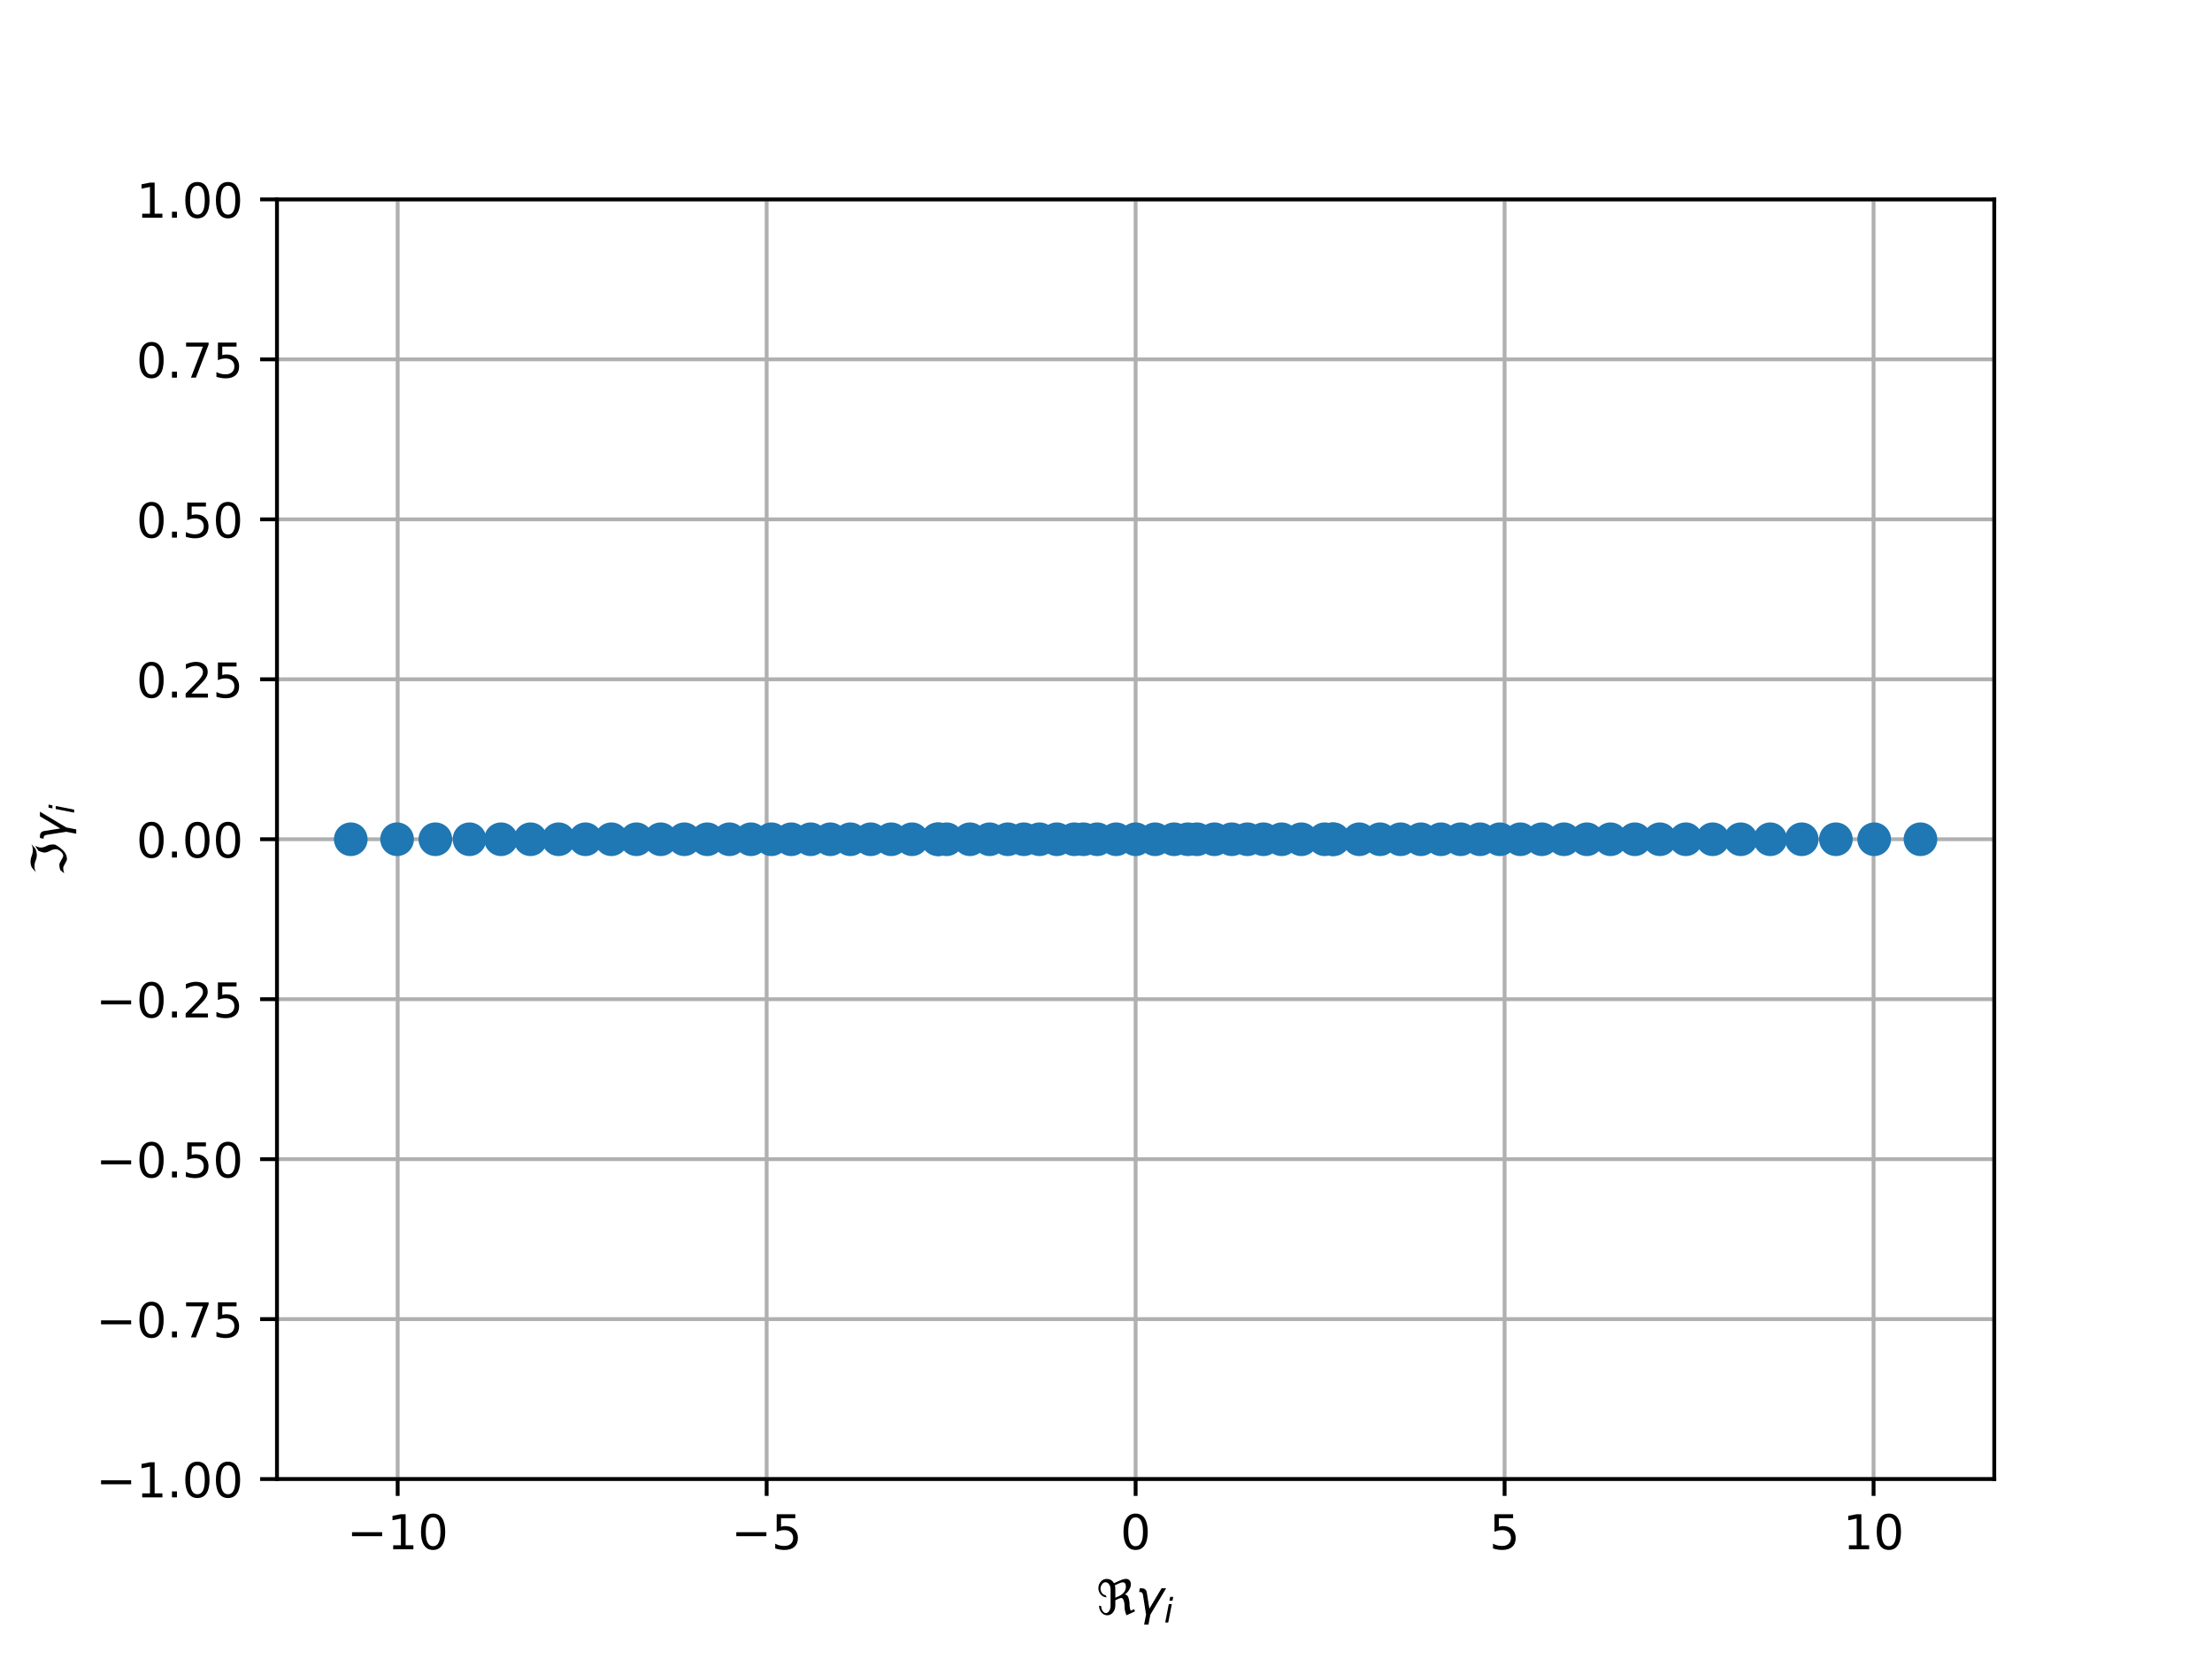 <?xml version="1.0" encoding="utf-8" standalone="no"?>
<!DOCTYPE svg PUBLIC "-//W3C//DTD SVG 1.1//EN"
  "http://www.w3.org/Graphics/SVG/1.1/DTD/svg11.dtd">
<!-- Created with matplotlib (http://matplotlib.org/) -->
<svg height="345pt" version="1.1" viewBox="0 0 460 345" width="460pt" xmlns="http://www.w3.org/2000/svg" xmlns:xlink="http://www.w3.org/1999/xlink">
 <defs>
  <style type="text/css">
*{stroke-linecap:butt;stroke-linejoin:round;}
  </style>
 </defs>
 <g id="figure_1">
  <g id="patch_1">
   <path d="M 0 345.6 
L 460.8 345.6 
L 460.8 0 
L 0 0 
z
" style="fill:#ffffff;"/>
  </g>
  <g id="axes_1">
   <g id="patch_2">
    <path d="M 57.6 307.584 
L 414.72 307.584 
L 414.72 41.472 
L 57.6 41.472 
z
" style="fill:#ffffff;"/>
   </g>
   <g id="matplotlib.axis_1">
    <g id="xtick_1">
     <g id="line2d_1">
      <path clip-path="url(#p58f68fd455)" d="M 82.699 307.584 
L 82.699 41.472 
" style="fill:none;stroke:#b0b0b0;stroke-linecap:square;stroke-width:0.8;"/>
     </g>
     <g id="line2d_2">
      <defs>
       <path d="M 0 0 
L 0 3.5 
" id="m024b849cbb" style="stroke:#000000;stroke-width:0.8;"/>
      </defs>
      <g>
       <use style="stroke:#000000;stroke-width:0.8;" x="82.699" xlink:href="#m024b849cbb" y="307.584"/>
      </g>
     </g>
     <g id="text_1">
      <!-- −10 -->
      <defs>
       <path d="M 10.594 35.5 
L 73.188 35.5 
L 73.188 27.203 
L 10.594 27.203 
z
" id="DejaVuSans-2212"/>
       <path d="M 12.406 8.297 
L 28.516 8.297 
L 28.516 63.922 
L 10.984 60.406 
L 10.984 69.391 
L 28.422 72.906 
L 38.281 72.906 
L 38.281 8.297 
L 54.391 8.297 
L 54.391 0 
L 12.406 0 
z
" id="DejaVuSans-31"/>
       <path d="M 31.781 66.406 
Q 24.172 66.406 20.328 58.906 
Q 16.5 51.422 16.5 36.375 
Q 16.5 21.391 20.328 13.891 
Q 24.172 6.391 31.781 6.391 
Q 39.453 6.391 43.281 13.891 
Q 47.125 21.391 47.125 36.375 
Q 47.125 51.422 43.281 58.906 
Q 39.453 66.406 31.781 66.406 
M 31.781 74.219 
Q 44.047 74.219 50.516 64.516 
Q 56.984 54.828 56.984 36.375 
Q 56.984 17.969 50.516 8.266 
Q 44.047 -1.422 31.781 -1.422 
Q 19.531 -1.422 13.062 8.266 
Q 6.594 17.969 6.594 36.375 
Q 6.594 54.828 13.062 64.516 
Q 19.531 74.219 31.781 74.219 
" id="DejaVuSans-30"/>
      </defs>
      <g transform="translate(72.147 322.182)scale(0.1 -0.1)">
       <use xlink:href="#DejaVuSans-2212"/>
       <use x="83.789" xlink:href="#DejaVuSans-31"/>
       <use x="147.412" xlink:href="#DejaVuSans-30"/>
      </g>
     </g>
    </g>
    <g id="xtick_2">
     <g id="line2d_3">
      <path clip-path="url(#p58f68fd455)" d="M 159.43 307.584 
L 159.43 41.472 
" style="fill:none;stroke:#b0b0b0;stroke-linecap:square;stroke-width:0.8;"/>
     </g>
     <g id="line2d_4">
      <g>
       <use style="stroke:#000000;stroke-width:0.8;" x="159.43" xlink:href="#m024b849cbb" y="307.584"/>
      </g>
     </g>
     <g id="text_2">
      <!-- −5 -->
      <defs>
       <path d="M 10.797 72.906 
L 49.516 72.906 
L 49.516 64.594 
L 19.828 64.594 
L 19.828 46.734 
Q 21.969 47.469 24.109 47.828 
Q 26.266 48.188 28.422 48.188 
Q 40.625 48.188 47.75 41.5 
Q 54.891 34.812 54.891 23.391 
Q 54.891 11.625 47.562 5.094 
Q 40.234 -1.422 26.906 -1.422 
Q 22.312 -1.422 17.547 -0.641 
Q 12.797 0.141 7.719 1.703 
L 7.719 11.625 
Q 12.109 9.234 16.797 8.062 
Q 21.484 6.891 26.703 6.891 
Q 35.156 6.891 40.078 11.328 
Q 45.016 15.766 45.016 23.391 
Q 45.016 31 40.078 35.438 
Q 35.156 39.891 26.703 39.891 
Q 22.75 39.891 18.812 39.016 
Q 14.891 38.141 10.797 36.281 
z
" id="DejaVuSans-35"/>
      </defs>
      <g transform="translate(152.059 322.182)scale(0.1 -0.1)">
       <use xlink:href="#DejaVuSans-2212"/>
       <use x="83.789" xlink:href="#DejaVuSans-35"/>
      </g>
     </g>
    </g>
    <g id="xtick_3">
     <g id="line2d_5">
      <path clip-path="url(#p58f68fd455)" d="M 236.16 307.584 
L 236.16 41.472 
" style="fill:none;stroke:#b0b0b0;stroke-linecap:square;stroke-width:0.8;"/>
     </g>
     <g id="line2d_6">
      <g>
       <use style="stroke:#000000;stroke-width:0.8;" x="236.16" xlink:href="#m024b849cbb" y="307.584"/>
      </g>
     </g>
     <g id="text_3">
      <!-- 0 -->
      <g transform="translate(232.979 322.182)scale(0.1 -0.1)">
       <use xlink:href="#DejaVuSans-30"/>
      </g>
     </g>
    </g>
    <g id="xtick_4">
     <g id="line2d_7">
      <path clip-path="url(#p58f68fd455)" d="M 312.89 307.584 
L 312.89 41.472 
" style="fill:none;stroke:#b0b0b0;stroke-linecap:square;stroke-width:0.8;"/>
     </g>
     <g id="line2d_8">
      <g>
       <use style="stroke:#000000;stroke-width:0.8;" x="312.89" xlink:href="#m024b849cbb" y="307.584"/>
      </g>
     </g>
     <g id="text_4">
      <!-- 5 -->
      <g transform="translate(309.709 322.182)scale(0.1 -0.1)">
       <use xlink:href="#DejaVuSans-35"/>
      </g>
     </g>
    </g>
    <g id="xtick_5">
     <g id="line2d_9">
      <path clip-path="url(#p58f68fd455)" d="M 389.621 307.584 
L 389.621 41.472 
" style="fill:none;stroke:#b0b0b0;stroke-linecap:square;stroke-width:0.8;"/>
     </g>
     <g id="line2d_10">
      <g>
       <use style="stroke:#000000;stroke-width:0.8;" x="389.621" xlink:href="#m024b849cbb" y="307.584"/>
      </g>
     </g>
     <g id="text_5">
      <!-- 10 -->
      <g transform="translate(383.258 322.182)scale(0.1 -0.1)">
       <use xlink:href="#DejaVuSans-31"/>
       <use x="63.623" xlink:href="#DejaVuSans-30"/>
      </g>
     </g>
    </g>
    <g id="text_6">
     <!-- $\Re \gamma_i$ -->
     <defs>
      <path d="M 62.594 -1.422 
Q 58.594 7.516 58.594 15.281 
Q 58.594 22.125 57.516 26.562 
Q 55.562 34.672 51.703 34.672 
Q 49.656 34.672 45.172 32.562 
L 39.312 29.828 
L 39.312 20.125 
Q 39.312 10.062 34.281 4.297 
Q 29.25 -1.422 22.406 -1.422 
Q 15.531 -1.422 10.547 4.297 
Q 5.516 10.062 5.516 18.656 
Q 7.719 18.062 9.969 17.484 
Q 9.969 11.531 13.094 7.328 
Q 16.219 3.078 19.734 3.078 
Q 23.25 3.078 26.312 7.328 
Q 29.438 11.578 29.438 18.891 
L 29.438 51.469 
Q 29.438 58.734 26.312 63.031 
Q 23.25 67.281 18.75 67.281 
Q 14.797 67.281 11.625 63.031 
Q 8.5 58.844 8.5 53.906 
Q 8.5 48.969 11.625 44.781 
Q 14.75 40.531 18.797 40.531 
L 21.438 36.031 
Q 14.062 36.031 9.078 41.75 
Q 4.047 47.516 4.047 55.125 
Q 4.047 62.797 9.078 68.5 
Q 14.062 74.219 21.438 74.219 
Q 29.344 74.219 34.281 68.5 
Q 35.75 66.797 36.531 65.234 
L 46.828 70.016 
Q 55.953 74.266 61.422 74.266 
Q 63.719 74.266 65.484 73.578 
Q 71.625 71.188 71.625 62.547 
Q 71.625 58.297 68.453 52.297 
Q 65.234 46.234 59.125 41.656 
Q 61.969 41.656 64.359 39.266 
Q 66.109 37.5 67.438 32.422 
Q 69 26.422 69 20.016 
Q 69 13.766 71.188 8.016 
L 78.219 11.281 
L 80.281 6.844 
z
M 38.281 60.891 
Q 39.312 57.234 39.312 52.734 
L 39.312 35.016 
L 46.828 38.484 
Q 53.859 41.75 57.625 46.828 
Q 61.234 51.812 61.234 57.719 
Q 61.234 65.094 57.625 66.656 
Q 56.453 67.141 54.938 67.141 
Q 51.812 67.141 46.828 64.844 
z
" id="DejaVuSans-Oblique-211c"/>
      <path d="M 23.297 46.094 
L 28.719 12.312 
L 54 54.688 
L 63.531 54.688 
L 30.812 0 
L 26.766 -20.797 
L 17.781 -20.797 
L 21.828 0 
L 15.438 40.828 
Q 14.453 46.969 9.812 46.969 
L 7.422 46.969 
L 8.891 54.688 
L 12.312 54.688 
Q 21.922 54.688 23.297 46.094 
" id="DejaVuSans-Oblique-3b3"/>
      <path d="M 18.312 75.984 
L 27.297 75.984 
L 25.094 64.594 
L 16.109 64.594 
z
M 14.203 54.688 
L 23.188 54.688 
L 12.5 0 
L 3.516 0 
z
" id="DejaVuSans-Oblique-69"/>
     </defs>
     <g transform="translate(228.01 335.84)scale(0.1 -0.1)">
      <use transform="translate(0 0.734)" xlink:href="#DejaVuSans-Oblique-211c"/>
      <use transform="translate(81.396 0.734)" xlink:href="#DejaVuSans-Oblique-3b3"/>
      <use transform="translate(140.576 -15.672)scale(0.7)" xlink:href="#DejaVuSans-Oblique-69"/>
     </g>
    </g>
   </g>
   <g id="matplotlib.axis_2">
    <g id="ytick_1">
     <g id="line2d_11">
      <path clip-path="url(#p58f68fd455)" d="M 57.6 307.584 
L 414.72 307.584 
" style="fill:none;stroke:#b0b0b0;stroke-linecap:square;stroke-width:0.8;"/>
     </g>
     <g id="line2d_12">
      <defs>
       <path d="M 0 0 
L -3.5 0 
" id="m55dcc3a864" style="stroke:#000000;stroke-width:0.8;"/>
      </defs>
      <g>
       <use style="stroke:#000000;stroke-width:0.8;" x="57.6" xlink:href="#m55dcc3a864" y="307.584"/>
      </g>
     </g>
     <g id="text_7">
      <!-- −1.00 -->
      <defs>
       <path d="M 10.688 12.406 
L 21 12.406 
L 21 0 
L 10.688 0 
z
" id="DejaVuSans-2e"/>
      </defs>
      <g transform="translate(19.955 311.383)scale(0.1 -0.1)">
       <use xlink:href="#DejaVuSans-2212"/>
       <use x="83.789" xlink:href="#DejaVuSans-31"/>
       <use x="147.412" xlink:href="#DejaVuSans-2e"/>
       <use x="179.199" xlink:href="#DejaVuSans-30"/>
       <use x="242.822" xlink:href="#DejaVuSans-30"/>
      </g>
     </g>
    </g>
    <g id="ytick_2">
     <g id="line2d_13">
      <path clip-path="url(#p58f68fd455)" d="M 57.6 274.32 
L 414.72 274.32 
" style="fill:none;stroke:#b0b0b0;stroke-linecap:square;stroke-width:0.8;"/>
     </g>
     <g id="line2d_14">
      <g>
       <use style="stroke:#000000;stroke-width:0.8;" x="57.6" xlink:href="#m55dcc3a864" y="274.32"/>
      </g>
     </g>
     <g id="text_8">
      <!-- −0.75 -->
      <defs>
       <path d="M 8.203 72.906 
L 55.078 72.906 
L 55.078 68.703 
L 28.609 0 
L 18.312 0 
L 43.219 64.594 
L 8.203 64.594 
z
" id="DejaVuSans-37"/>
      </defs>
      <g transform="translate(19.955 278.119)scale(0.1 -0.1)">
       <use xlink:href="#DejaVuSans-2212"/>
       <use x="83.789" xlink:href="#DejaVuSans-30"/>
       <use x="147.412" xlink:href="#DejaVuSans-2e"/>
       <use x="179.199" xlink:href="#DejaVuSans-37"/>
       <use x="242.822" xlink:href="#DejaVuSans-35"/>
      </g>
     </g>
    </g>
    <g id="ytick_3">
     <g id="line2d_15">
      <path clip-path="url(#p58f68fd455)" d="M 57.6 241.056 
L 414.72 241.056 
" style="fill:none;stroke:#b0b0b0;stroke-linecap:square;stroke-width:0.8;"/>
     </g>
     <g id="line2d_16">
      <g>
       <use style="stroke:#000000;stroke-width:0.8;" x="57.6" xlink:href="#m55dcc3a864" y="241.056"/>
      </g>
     </g>
     <g id="text_9">
      <!-- −0.50 -->
      <g transform="translate(19.955 244.855)scale(0.1 -0.1)">
       <use xlink:href="#DejaVuSans-2212"/>
       <use x="83.789" xlink:href="#DejaVuSans-30"/>
       <use x="147.412" xlink:href="#DejaVuSans-2e"/>
       <use x="179.199" xlink:href="#DejaVuSans-35"/>
       <use x="242.822" xlink:href="#DejaVuSans-30"/>
      </g>
     </g>
    </g>
    <g id="ytick_4">
     <g id="line2d_17">
      <path clip-path="url(#p58f68fd455)" d="M 57.6 207.792 
L 414.72 207.792 
" style="fill:none;stroke:#b0b0b0;stroke-linecap:square;stroke-width:0.8;"/>
     </g>
     <g id="line2d_18">
      <g>
       <use style="stroke:#000000;stroke-width:0.8;" x="57.6" xlink:href="#m55dcc3a864" y="207.792"/>
      </g>
     </g>
     <g id="text_10">
      <!-- −0.25 -->
      <defs>
       <path d="M 19.188 8.297 
L 53.609 8.297 
L 53.609 0 
L 7.328 0 
L 7.328 8.297 
Q 12.938 14.109 22.625 23.891 
Q 32.328 33.688 34.812 36.531 
Q 39.547 41.844 41.422 45.531 
Q 43.312 49.219 43.312 52.781 
Q 43.312 58.594 39.234 62.25 
Q 35.156 65.922 28.609 65.922 
Q 23.969 65.922 18.812 64.312 
Q 13.672 62.703 7.812 59.422 
L 7.812 69.391 
Q 13.766 71.781 18.938 73 
Q 24.125 74.219 28.422 74.219 
Q 39.75 74.219 46.484 68.547 
Q 53.219 62.891 53.219 53.422 
Q 53.219 48.922 51.531 44.891 
Q 49.859 40.875 45.406 35.406 
Q 44.188 33.984 37.641 27.219 
Q 31.109 20.453 19.188 8.297 
" id="DejaVuSans-32"/>
      </defs>
      <g transform="translate(19.955 211.591)scale(0.1 -0.1)">
       <use xlink:href="#DejaVuSans-2212"/>
       <use x="83.789" xlink:href="#DejaVuSans-30"/>
       <use x="147.412" xlink:href="#DejaVuSans-2e"/>
       <use x="179.199" xlink:href="#DejaVuSans-32"/>
       <use x="242.822" xlink:href="#DejaVuSans-35"/>
      </g>
     </g>
    </g>
    <g id="ytick_5">
     <g id="line2d_19">
      <path clip-path="url(#p58f68fd455)" d="M 57.6 174.528 
L 414.72 174.528 
" style="fill:none;stroke:#b0b0b0;stroke-linecap:square;stroke-width:0.8;"/>
     </g>
     <g id="line2d_20">
      <g>
       <use style="stroke:#000000;stroke-width:0.8;" x="57.6" xlink:href="#m55dcc3a864" y="174.528"/>
      </g>
     </g>
     <g id="text_11">
      <!-- 0.00 -->
      <g transform="translate(28.334 178.327)scale(0.1 -0.1)">
       <use xlink:href="#DejaVuSans-30"/>
       <use x="63.623" xlink:href="#DejaVuSans-2e"/>
       <use x="95.41" xlink:href="#DejaVuSans-30"/>
       <use x="159.033" xlink:href="#DejaVuSans-30"/>
      </g>
     </g>
    </g>
    <g id="ytick_6">
     <g id="line2d_21">
      <path clip-path="url(#p58f68fd455)" d="M 57.6 141.264 
L 414.72 141.264 
" style="fill:none;stroke:#b0b0b0;stroke-linecap:square;stroke-width:0.8;"/>
     </g>
     <g id="line2d_22">
      <g>
       <use style="stroke:#000000;stroke-width:0.8;" x="57.6" xlink:href="#m55dcc3a864" y="141.264"/>
      </g>
     </g>
     <g id="text_12">
      <!-- 0.25 -->
      <g transform="translate(28.334 145.063)scale(0.1 -0.1)">
       <use xlink:href="#DejaVuSans-30"/>
       <use x="63.623" xlink:href="#DejaVuSans-2e"/>
       <use x="95.41" xlink:href="#DejaVuSans-32"/>
       <use x="159.033" xlink:href="#DejaVuSans-35"/>
      </g>
     </g>
    </g>
    <g id="ytick_7">
     <g id="line2d_23">
      <path clip-path="url(#p58f68fd455)" d="M 57.6 108 
L 414.72 108 
" style="fill:none;stroke:#b0b0b0;stroke-linecap:square;stroke-width:0.8;"/>
     </g>
     <g id="line2d_24">
      <g>
       <use style="stroke:#000000;stroke-width:0.8;" x="57.6" xlink:href="#m55dcc3a864" y="108"/>
      </g>
     </g>
     <g id="text_13">
      <!-- 0.50 -->
      <g transform="translate(28.334 111.799)scale(0.1 -0.1)">
       <use xlink:href="#DejaVuSans-30"/>
       <use x="63.623" xlink:href="#DejaVuSans-2e"/>
       <use x="95.41" xlink:href="#DejaVuSans-35"/>
       <use x="159.033" xlink:href="#DejaVuSans-30"/>
      </g>
     </g>
    </g>
    <g id="ytick_8">
     <g id="line2d_25">
      <path clip-path="url(#p58f68fd455)" d="M 57.6 74.736 
L 414.72 74.736 
" style="fill:none;stroke:#b0b0b0;stroke-linecap:square;stroke-width:0.8;"/>
     </g>
     <g id="line2d_26">
      <g>
       <use style="stroke:#000000;stroke-width:0.8;" x="57.6" xlink:href="#m55dcc3a864" y="74.736"/>
      </g>
     </g>
     <g id="text_14">
      <!-- 0.75 -->
      <g transform="translate(28.334 78.535)scale(0.1 -0.1)">
       <use xlink:href="#DejaVuSans-30"/>
       <use x="63.623" xlink:href="#DejaVuSans-2e"/>
       <use x="95.41" xlink:href="#DejaVuSans-37"/>
       <use x="159.033" xlink:href="#DejaVuSans-35"/>
      </g>
     </g>
    </g>
    <g id="ytick_9">
     <g id="line2d_27">
      <path clip-path="url(#p58f68fd455)" d="M 57.6 41.472 
L 414.72 41.472 
" style="fill:none;stroke:#b0b0b0;stroke-linecap:square;stroke-width:0.8;"/>
     </g>
     <g id="line2d_28">
      <g>
       <use style="stroke:#000000;stroke-width:0.8;" x="57.6" xlink:href="#m55dcc3a864" y="41.472"/>
      </g>
     </g>
     <g id="text_15">
      <!-- 1.00 -->
      <g transform="translate(28.334 45.271)scale(0.1 -0.1)">
       <use xlink:href="#DejaVuSans-31"/>
       <use x="63.623" xlink:href="#DejaVuSans-2e"/>
       <use x="95.41" xlink:href="#DejaVuSans-30"/>
       <use x="159.033" xlink:href="#DejaVuSans-30"/>
      </g>
     </g>
    </g>
    <g id="text_16">
     <!-- $\Im \gamma_i$ -->
     <defs>
      <path d="M 5.172 4.391 
L 12.016 12.453 
Q 17.438 14.359 23.141 14.359 
Q 25.922 14.359 32.375 10.453 
Q 39.406 6.25 41.016 6.25 
Q 46.922 6.25 51.812 12.938 
Q 55.281 17.672 55.281 21.344 
Q 55.281 27.484 52.25 32.953 
Q 48.344 40.094 48.344 45.406 
Q 48.344 50.297 52.25 58.109 
L 62.641 64.938 
Q 58.734 58.156 58.734 52.25 
Q 58.734 47.016 62.641 39.797 
Q 65.234 35.016 65.234 25.828 
Q 65.234 21.234 55.375 9.422 
Q 46.297 -1.422 34.469 -1.422 
Q 31.844 -1.422 25.531 2.438 
Q 19.047 6.344 16.312 6.344 
Q 11.719 6.344 5.172 4.391 
M 17.094 71.484 
Q 22.406 74.219 29.297 74.219 
Q 35.297 74.219 41.5 71.828 
Q 47.469 69.531 53.719 69.531 
Q 59.812 69.531 65.922 72.359 
L 56.156 64.062 
Q 49.359 61.234 43.953 61.234 
Q 36.969 61.234 31.734 63.625 
Q 26.516 66.016 19.531 66.016 
Q 13.578 66.016 7.328 63.188 
z
" id="DejaVuSans-Oblique-2111"/>
     </defs>
     <g transform="translate(13.855 182.128)rotate(-90)scale(0.1 -0.1)">
      <use transform="translate(0 0.781)" xlink:href="#DejaVuSans-Oblique-2111"/>
      <use transform="translate(69.727 0.781)" xlink:href="#DejaVuSans-Oblique-3b3"/>
      <use transform="translate(128.906 -15.625)scale(0.7)" xlink:href="#DejaVuSans-Oblique-69"/>
     </g>
    </g>
   </g>
   <g id="line2d_29">
    <defs>
     <path d="M 0 3 
C 0.796 3 1.559 2.684 2.121 2.121 
C 2.684 1.559 3 0.796 3 0 
C 3 -0.796 2.684 -1.559 2.121 -2.121 
C 1.559 -2.684 0.796 -3 0 -3 
C -0.796 -3 -1.559 -2.684 -2.121 -2.121 
C -2.684 -1.559 -3 -0.796 -3 0 
C -3 0.796 -2.684 1.559 -2.121 2.121 
C -1.559 2.684 -0.796 3 0 3 
z
" id="m7aeae23973" style="stroke:#1f77b4;"/>
    </defs>
    <g clip-path="url(#p58f68fd455)">
     <use style="fill:#1f77b4;stroke:#1f77b4;" x="110.324" xlink:href="#m7aeae23973" y="174.528"/>
     <use style="fill:#1f77b4;stroke:#1f77b4;" x="389.746" xlink:href="#m7aeae23973" y="174.528"/>
     <use style="fill:#1f77b4;stroke:#1f77b4;" x="116.161" xlink:href="#m7aeae23973" y="174.528"/>
     <use style="fill:#1f77b4;stroke:#1f77b4;" x="82.574" xlink:href="#m7aeae23973" y="174.528"/>
     <use style="fill:#1f77b4;stroke:#1f77b4;" x="374.683" xlink:href="#m7aeae23973" y="174.528"/>
     <use style="fill:#1f77b4;stroke:#1f77b4;" x="104.181" xlink:href="#m7aeae23973" y="174.528"/>
     <use style="fill:#1f77b4;stroke:#1f77b4;" x="399.374" xlink:href="#m7aeae23973" y="174.528"/>
     <use style="fill:#1f77b4;stroke:#1f77b4;" x="368.139" xlink:href="#m7aeae23973" y="174.528"/>
     <use style="fill:#1f77b4;stroke:#1f77b4;" x="72.946" xlink:href="#m7aeae23973" y="174.528"/>
     <use style="fill:#1f77b4;stroke:#1f77b4;" x="311.894" xlink:href="#m7aeae23973" y="174.528"/>
     <use style="fill:#1f77b4;stroke:#1f77b4;" x="205.794" xlink:href="#m7aeae23973" y="174.528"/>
     <use style="fill:#1f77b4;stroke:#1f77b4;" x="121.751" xlink:href="#m7aeae23973" y="174.528"/>
     <use style="fill:#1f77b4;stroke:#1f77b4;" x="216.165" xlink:href="#m7aeae23973" y="174.528"/>
     <use style="fill:#1f77b4;stroke:#1f77b4;" x="381.783" xlink:href="#m7aeae23973" y="174.528"/>
     <use style="fill:#1f77b4;stroke:#1f77b4;" x="137.401" xlink:href="#m7aeae23973" y="174.528"/>
     <use style="fill:#1f77b4;stroke:#1f77b4;" x="350.569" xlink:href="#m7aeae23973" y="174.528"/>
     <use style="fill:#1f77b4;stroke:#1f77b4;" x="97.637" xlink:href="#m7aeae23973" y="174.528"/>
     <use style="fill:#1f77b4;stroke:#1f77b4;" x="194.998" xlink:href="#m7aeae23973" y="174.528"/>
     <use style="fill:#1f77b4;stroke:#1f77b4;" x="196.857" xlink:href="#m7aeae23973" y="174.528"/>
     <use style="fill:#1f77b4;stroke:#1f77b4;" x="345.183" xlink:href="#m7aeae23973" y="174.528"/>
     <use style="fill:#1f77b4;stroke:#1f77b4;" x="142.311" xlink:href="#m7aeae23973" y="174.528"/>
     <use style="fill:#1f77b4;stroke:#1f77b4;" x="127.137" xlink:href="#m7aeae23973" y="174.528"/>
     <use style="fill:#1f77b4;stroke:#1f77b4;" x="160.426" xlink:href="#m7aeae23973" y="174.528"/>
     <use style="fill:#1f77b4;stroke:#1f77b4;" x="172.668" xlink:href="#m7aeae23973" y="174.528"/>
     <use style="fill:#1f77b4;stroke:#1f77b4;" x="181.063" xlink:href="#m7aeae23973" y="174.528"/>
     <use style="fill:#1f77b4;stroke:#1f77b4;" x="270.622" xlink:href="#m7aeae23973" y="174.528"/>
     <use style="fill:#1f77b4;stroke:#1f77b4;" x="262.74" xlink:href="#m7aeae23973" y="174.528"/>
     <use style="fill:#1f77b4;stroke:#1f77b4;" x="275.463" xlink:href="#m7aeae23973" y="174.528"/>
     <use style="fill:#1f77b4;stroke:#1f77b4;" x="330.009" xlink:href="#m7aeae23973" y="174.528"/>
     <use style="fill:#1f77b4;stroke:#1f77b4;" x="209.58" xlink:href="#m7aeae23973" y="174.528"/>
     <use style="fill:#1f77b4;stroke:#1f77b4;" x="339.973" xlink:href="#m7aeae23973" y="174.528"/>
     <use style="fill:#1f77b4;stroke:#1f77b4;" x="164.536" xlink:href="#m7aeae23973" y="174.528"/>
     <use style="fill:#1f77b4;stroke:#1f77b4;" x="151.7" xlink:href="#m7aeae23973" y="174.528"/>
     <use style="fill:#1f77b4;stroke:#1f77b4;" x="277.322" xlink:href="#m7aeae23973" y="174.528"/>
     <use style="fill:#1f77b4;stroke:#1f77b4;" x="185.331" xlink:href="#m7aeae23973" y="174.528"/>
     <use style="fill:#1f77b4;stroke:#1f77b4;" x="303.74" xlink:href="#m7aeae23973" y="174.528"/>
     <use style="fill:#1f77b4;stroke:#1f77b4;" x="282.664" xlink:href="#m7aeae23973" y="174.528"/>
     <use style="fill:#1f77b4;stroke:#1f77b4;" x="247.011" xlink:href="#m7aeae23973" y="174.528"/>
     <use style="fill:#1f77b4;stroke:#1f77b4;" x="307.784" xlink:href="#m7aeae23973" y="174.528"/>
     <use style="fill:#1f77b4;stroke:#1f77b4;" x="361.996" xlink:href="#m7aeae23973" y="174.528"/>
     <use style="fill:#1f77b4;stroke:#1f77b4;" x="90.537" xlink:href="#m7aeae23973" y="174.528"/>
     <use style="fill:#1f77b4;stroke:#1f77b4;" x="176.835" xlink:href="#m7aeae23973" y="174.528"/>
     <use style="fill:#1f77b4;stroke:#1f77b4;" x="195.212" xlink:href="#m7aeae23973" y="174.528"/>
     <use style="fill:#1f77b4;stroke:#1f77b4;" x="356.159" xlink:href="#m7aeae23973" y="174.528"/>
     <use style="fill:#1f77b4;stroke:#1f77b4;" x="325.24" xlink:href="#m7aeae23973" y="174.528"/>
     <use style="fill:#1f77b4;stroke:#1f77b4;" x="201.698" xlink:href="#m7aeae23973" y="174.528"/>
     <use style="fill:#1f77b4;stroke:#1f77b4;" x="299.652" xlink:href="#m7aeae23973" y="174.528"/>
     <use style="fill:#1f77b4;stroke:#1f77b4;" x="259.406" xlink:href="#m7aeae23973" y="174.528"/>
     <use style="fill:#1f77b4;stroke:#1f77b4;" x="248.917" xlink:href="#m7aeae23973" y="174.528"/>
     <use style="fill:#1f77b4;stroke:#1f77b4;" x="316.165" xlink:href="#m7aeae23973" y="174.528"/>
     <use style="fill:#1f77b4;stroke:#1f77b4;" x="147.08" xlink:href="#m7aeae23973" y="174.528"/>
     <use style="fill:#1f77b4;stroke:#1f77b4;" x="228.167" xlink:href="#m7aeae23973" y="174.528"/>
     <use style="fill:#1f77b4;stroke:#1f77b4;" x="132.347" xlink:href="#m7aeae23973" y="174.528"/>
     <use style="fill:#1f77b4;stroke:#1f77b4;" x="244.153" xlink:href="#m7aeae23973" y="174.528"/>
     <use style="fill:#1f77b4;stroke:#1f77b4;" x="291.257" xlink:href="#m7aeae23973" y="174.528"/>
     <use style="fill:#1f77b4;stroke:#1f77b4;" x="286.989" xlink:href="#m7aeae23973" y="174.528"/>
     <use style="fill:#1f77b4;stroke:#1f77b4;" x="219.782" xlink:href="#m7aeae23973" y="174.528"/>
     <use style="fill:#1f77b4;stroke:#1f77b4;" x="212.914" xlink:href="#m7aeae23973" y="174.528"/>
     <use style="fill:#1f77b4;stroke:#1f77b4;" x="277.108" xlink:href="#m7aeae23973" y="174.528"/>
     <use style="fill:#1f77b4;stroke:#1f77b4;" x="266.526" xlink:href="#m7aeae23973" y="174.528"/>
     <use style="fill:#1f77b4;stroke:#1f77b4;" x="334.919" xlink:href="#m7aeae23973" y="174.528"/>
     <use style="fill:#1f77b4;stroke:#1f77b4;" x="189.656" xlink:href="#m7aeae23973" y="174.528"/>
     <use style="fill:#1f77b4;stroke:#1f77b4;" x="223.403" xlink:href="#m7aeae23973" y="174.528"/>
     <use style="fill:#1f77b4;stroke:#1f77b4;" x="320.62" xlink:href="#m7aeae23973" y="174.528"/>
     <use style="fill:#1f77b4;stroke:#1f77b4;" x="236.16" xlink:href="#m7aeae23973" y="174.528"/>
     <use style="fill:#1f77b4;stroke:#1f77b4;" x="256.155" xlink:href="#m7aeae23973" y="174.528"/>
     <use style="fill:#1f77b4;stroke:#1f77b4;" x="295.485" xlink:href="#m7aeae23973" y="174.528"/>
     <use style="fill:#1f77b4;stroke:#1f77b4;" x="225.309" xlink:href="#m7aeae23973" y="174.528"/>
     <use style="fill:#1f77b4;stroke:#1f77b4;" x="156.155" xlink:href="#m7aeae23973" y="174.528"/>
     <use style="fill:#1f77b4;stroke:#1f77b4;" x="252.538" xlink:href="#m7aeae23973" y="174.528"/>
     <use style="fill:#1f77b4;stroke:#1f77b4;" x="240.208" xlink:href="#m7aeae23973" y="174.528"/>
     <use style="fill:#1f77b4;stroke:#1f77b4;" x="168.58" xlink:href="#m7aeae23973" y="174.528"/>
     <use style="fill:#1f77b4;stroke:#1f77b4;" x="232.112" xlink:href="#m7aeae23973" y="174.528"/>
    </g>
   </g>
   <g id="patch_3">
    <path d="M 57.6 307.584 
L 57.6 41.472 
" style="fill:none;stroke:#000000;stroke-linecap:square;stroke-linejoin:miter;stroke-width:0.8;"/>
   </g>
   <g id="patch_4">
    <path d="M 414.72 307.584 
L 414.72 41.472 
" style="fill:none;stroke:#000000;stroke-linecap:square;stroke-linejoin:miter;stroke-width:0.8;"/>
   </g>
   <g id="patch_5">
    <path d="M 57.6 307.584 
L 414.72 307.584 
" style="fill:none;stroke:#000000;stroke-linecap:square;stroke-linejoin:miter;stroke-width:0.8;"/>
   </g>
   <g id="patch_6">
    <path d="M 57.6 41.472 
L 414.72 41.472 
" style="fill:none;stroke:#000000;stroke-linecap:square;stroke-linejoin:miter;stroke-width:0.8;"/>
   </g>
  </g>
 </g>
 <defs>
  <clipPath id="p58f68fd455">
   <rect height="266.112" width="357.12" x="57.6" y="41.472"/>
  </clipPath>
 </defs>
</svg>
